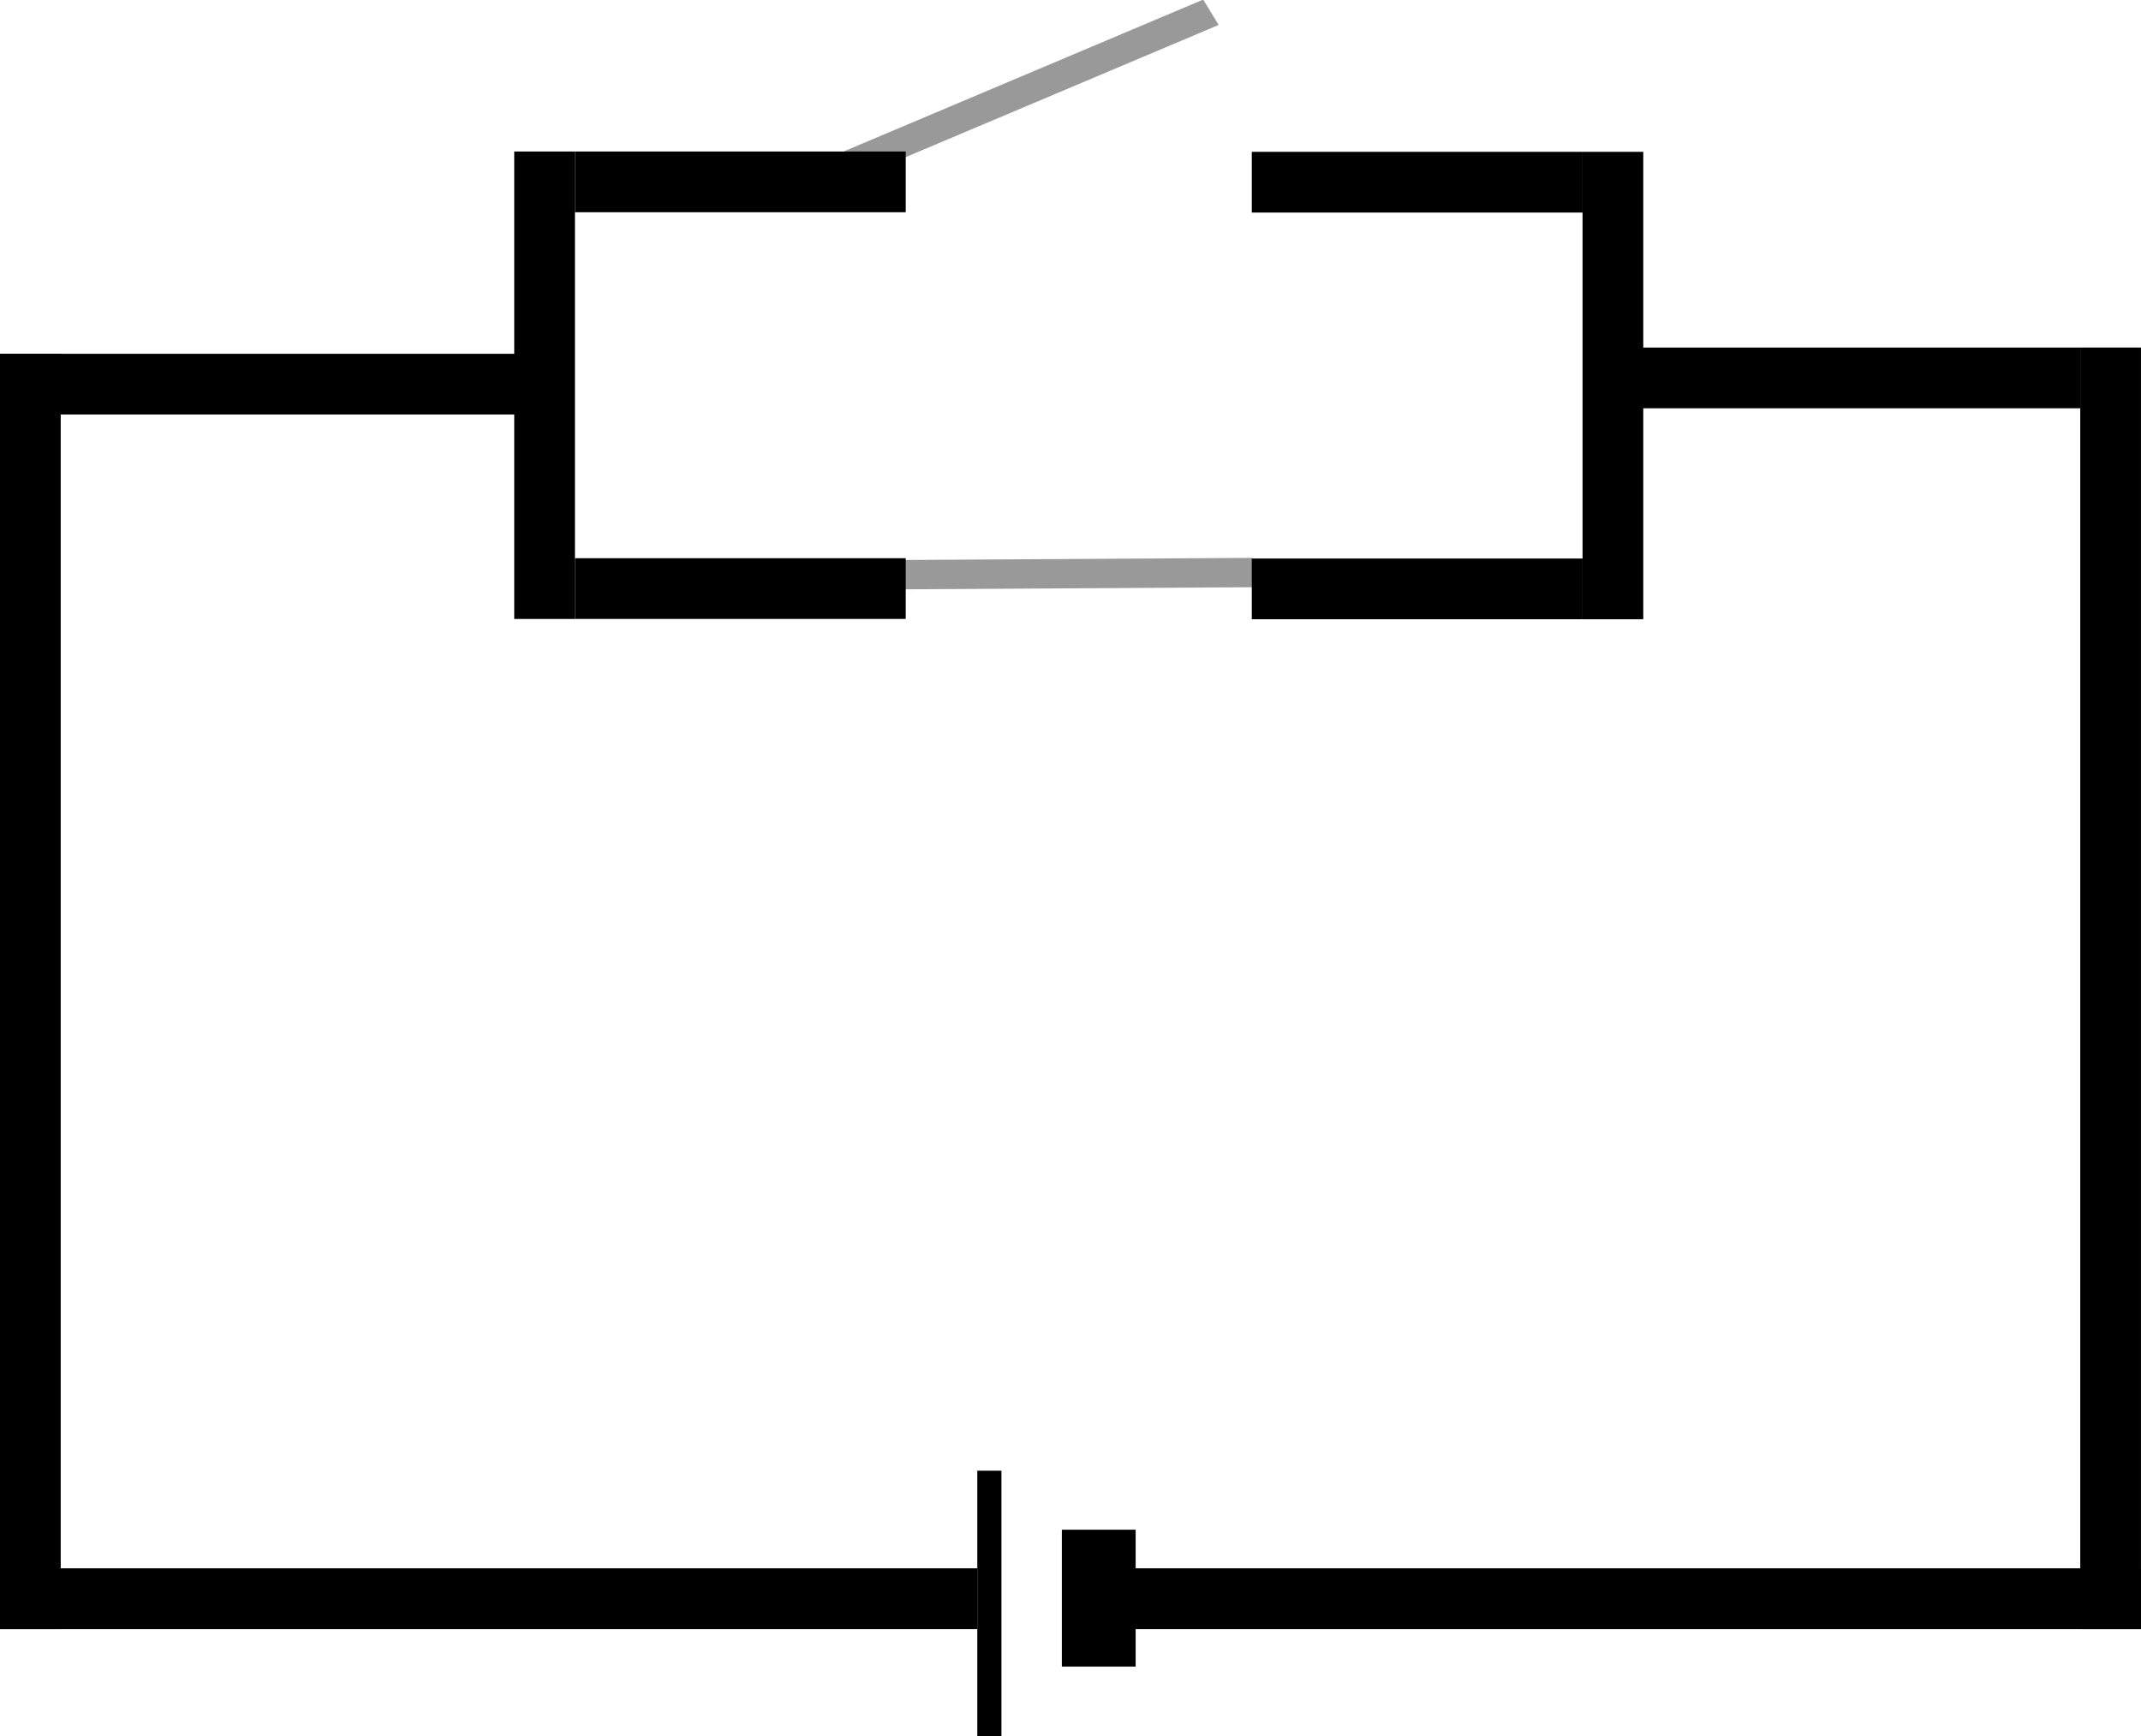 <?xml version="1.0" encoding="UTF-8" standalone="no"?>
<!-- Created with Inkscape (http://www.inkscape.org/) -->

<svg
   xmlns:dc="http://purl.org/dc/elements/1.1/"
   xmlns:cc="http://creativecommons.org/ns#"
   xmlns:rdf="http://www.w3.org/1999/02/22-rdf-syntax-ns#"
   xmlns:svg="http://www.w3.org/2000/svg"
   xmlns="http://www.w3.org/2000/svg"
   xmlns:sodipodi="http://sodipodi.sourceforge.net/DTD/sodipodi-0.dtd"
   xmlns:inkscape="http://www.inkscape.org/namespaces/inkscape"
   width="75.389mm"
   height="61.138mm"
   viewBox="0 0 75.389 61.138"
   version="1.1"
   id="svg619"
   inkscape:version="0.92.2 (5c3e80d, 2017-08-06)"
   sodipodi:docname="Gates vraag 3 OR.svg">
  <defs
     id="defs613" />
  <sodipodi:namedview
     id="base"
     pagecolor="#ffffff"
     bordercolor="#666666"
     borderopacity="1.0"
     inkscape:pageopacity="0.0"
     inkscape:pageshadow="2"
     inkscape:zoom="2.8"
     inkscape:cx="127.22028"
     inkscape:cy="118.02542"
     inkscape:document-units="mm"
     inkscape:current-layer="layer1"
     showgrid="false"
     showguides="true"
     inkscape:guide-bbox="true"
     inkscape:snap-nodes="true"
     inkscape:window-width="1920"
     inkscape:window-height="1017"
     inkscape:window-x="1912"
     inkscape:window-y="-8"
     inkscape:window-maximized="1"
     fit-margin-top="0"
     fit-margin-left="0"
     fit-margin-right="0"
     fit-margin-bottom="0">
    <sodipodi:guide
       position="-5.1623014e-007,48.681"
       orientation="0,1"
       id="guide661"
       inkscape:locked="false" />
    <sodipodi:guide
       position="2.138,3.779"
       orientation="0,1"
       id="guide663"
       inkscape:locked="false" />
    <sodipodi:guide
       position="35.547,55.793"
       orientation="0,1"
       id="guide1623"
       inkscape:locked="false" />
  </sodipodi:namedview>
  <g
     inkscape:label="Layer 1"
     inkscape:groupmode="layer"
     id="layer1"
     transform="translate(-28.331,-48.811)">
    <rect
       id="rect621-0-9"
       width="1.045"
       height="13.725"
       x="-74.308"
       y="21.673"
       style="fill:#999999;fill-opacity:1;stroke:none;stroke-width:10.054;stroke-miterlimit:4;stroke-dasharray:none;stroke-opacity:1"
       transform="matrix(-0.52,-0.854,0.921,-0.389,0,0)" />
    <rect
       id="rect621"
       width="2.138"
       height="44.901"
       x="28.331"
       y="61.268"
       style="stroke-width:0.265" />
    <rect
       id="rect635"
       width="0.85"
       height="9.355"
       x="62.744"
       y="100.594"
       style="stroke-width:0.265" />
    <rect
       id="rect640"
       width="2.599"
       height="4.819"
       x="65.721"
       y="102.673"
       style="stroke-width:0.265" />
    <rect
       id="rect621-6"
       width="2.138"
       height="45.121"
       x="101.581"
       y="61.048"
       style="stroke-width:0.265" />
    <rect
       id="rect621-0"
       width="2.138"
       height="15.703"
       x="-63.187"
       y="85.878"
       style="stroke-width:0.156"
       transform="rotate(-90)" />
    <rect
       id="rect621-0-8"
       width="2.138"
       height="18.348"
       x="-63.406"
       y="28.331"
       style="stroke-width:0.169"
       transform="rotate(-90)" />
    <rect
       id="rect621-0-1"
       width="2.138"
       height="11.648"
       x="-56.284"
       y="48.576"
       style="stroke-width:0.135"
       transform="rotate(-90)" />
    <rect
       id="rect621-0-8-0"
       width="2.138"
       height="36.302"
       x="-106.17"
       y="67.417"
       style="stroke-width:0.238"
       transform="rotate(-90)" />
    <rect
       id="rect621-0-8-0-3"
       width="2.138"
       height="34.412"
       x="-106.17"
       y="28.331"
       style="stroke-width:0.232"
       transform="rotate(-90)" />
    <rect
       id="rect621-0-1-7"
       width="2.138"
       height="16.459"
       x="46.438"
       y="54.146"
       style="stroke-width:0.16" />
    <rect
       id="rect621-0-1-7-4"
       width="2.138"
       height="16.459"
       x="84.056"
       y="54.157"
       style="stroke-width:0.16" />
    <rect
       id="rect621-0-9-9-1"
       width="1.045"
       height="13.725"
       x="-70.706"
       y="48.109"
       style="fill:#999999;fill-opacity:1;stroke:none;stroke-width:10.054;stroke-miterlimit:4;stroke-dasharray:none;stroke-opacity:1"
       transform="matrix(-0.152,-0.988,1,-0.006,0,0)" />
    <rect
       id="rect621-0-1-8"
       width="2.138"
       height="11.648"
       x="-70.604"
       y="48.576"
       style="stroke-width:0.135"
       transform="rotate(-90)" />
    <rect
       id="rect621-0-1-0"
       width="2.138"
       height="11.648"
       x="-56.295"
       y="72.409"
       style="stroke-width:0.135"
       transform="rotate(-90)" />
    <rect
       id="rect621-0-1-5"
       width="2.138"
       height="11.648"
       x="-70.615"
       y="72.409"
       style="stroke-width:0.135"
       transform="rotate(-90)" />
  </g>
</svg>
